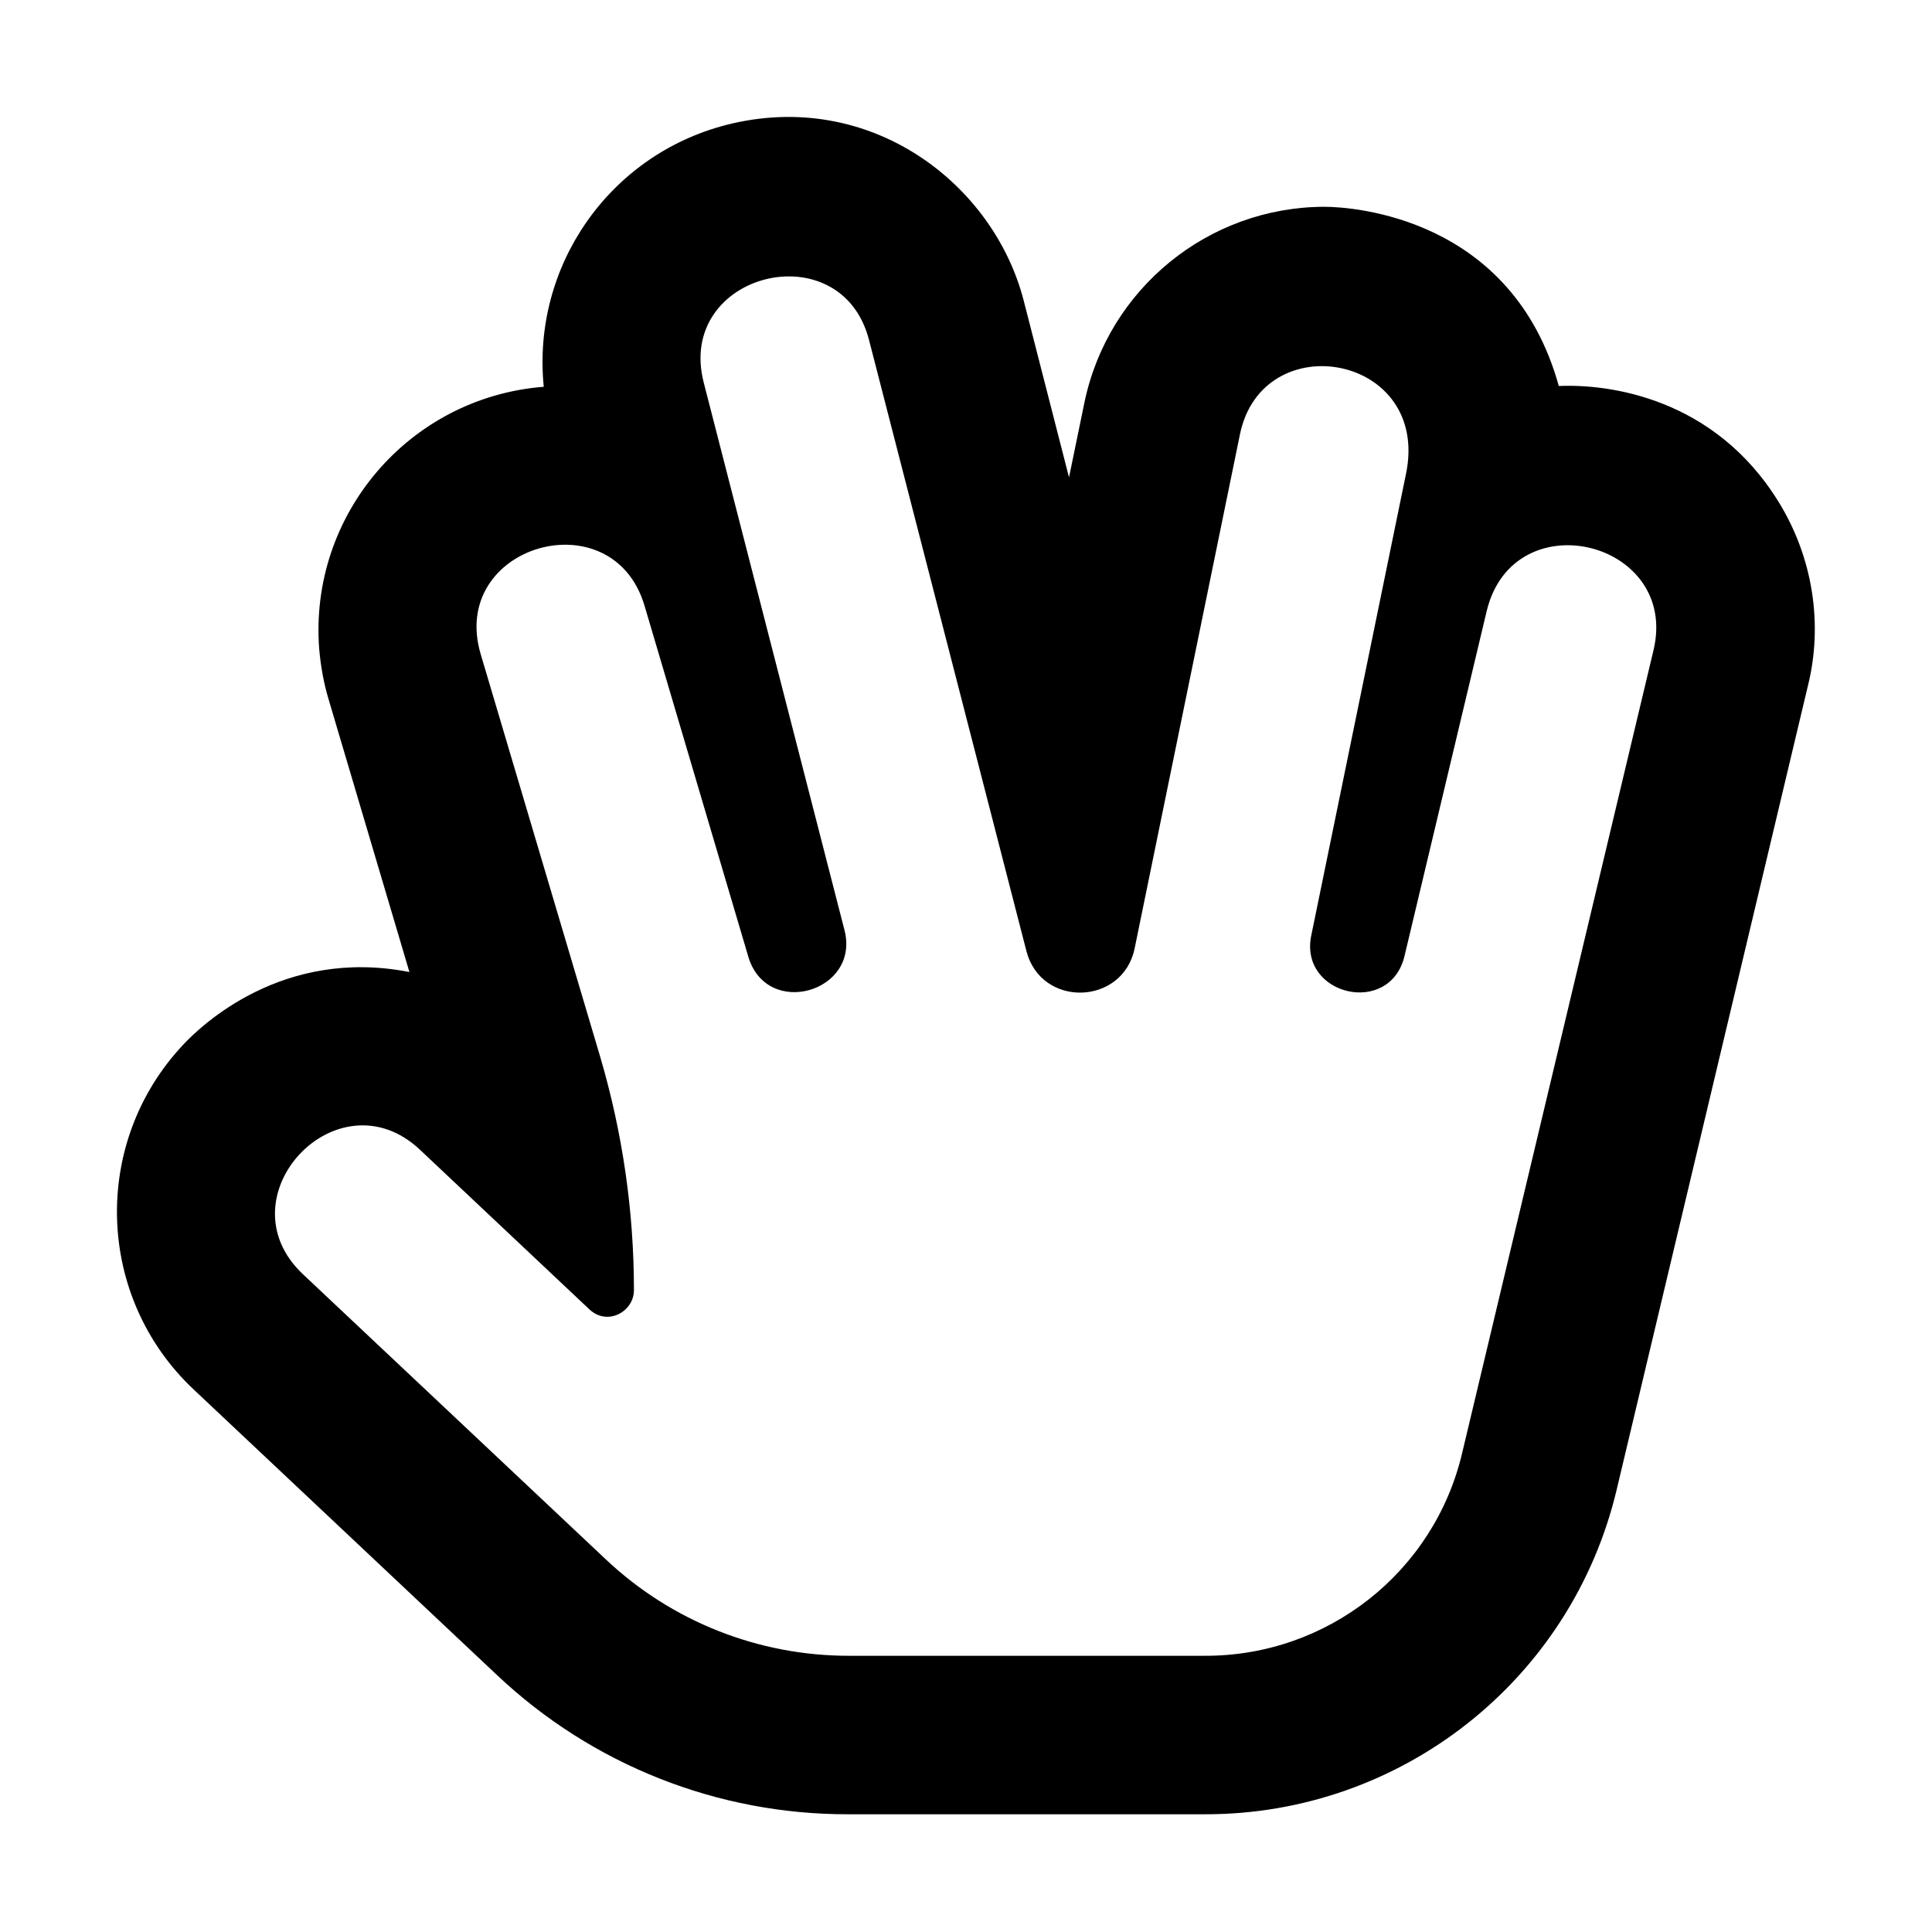<?xml version="1.0" encoding="utf-8"?>
<!-- Generator: Adobe Illustrator 22.1.0, SVG Export Plug-In . SVG Version: 6.00 Build 0)  -->
<svg version="1.1" id="Layer_1" xmlns="http://www.w3.org/2000/svg" xmlns:xlink="http://www.w3.org/1999/xlink" x="0px" y="0px"
	 viewBox="0 0 512 512" style="enable-background:new 0 0 512 512;" xml:space="preserve">
<g>
	<path d="M471.4,133.1c-17-27.7-45-31.4-58.3-30.8c-12.4-44.7-54.5-47.5-62.2-47.5c-30.7,0.1-57.2,21.7-63.5,51.8l-4.1,19.9
		l-12-46.8c-8-31.1-40.8-56.3-78.8-46.6c-31.1,8-51.6,37.5-48.4,69.4c-35.7,2.8-62.3,34-59.5,69.6c0.4,4.5,1.2,9,2.5,13.3l21.4,72.2
		c-33.6-6.6-55.2,14.2-59.9,19.2c-24.5,26-23.3,67,2.8,91.5c0,0,0,0,0,0l80.3,75.6c25.2,23.8,58.5,37,93.2,36.9h94.4
		c52,0.1,97.3-35.6,109.2-86.3l50.6-212.7C483.2,165.4,480.4,147.7,471.4,133.1z M438.2,172.3L387.5,385
		c-7.4,31.6-35.7,53.9-68.2,53.8h-94.4c-23.9,0-46.9-9.1-64.3-25.5l-80.3-75.6c-21.8-20.5,9.2-53.5,31-33l44.9,42.3
		c4.8,4.5,11.8,0.6,11.8-5.1c0-20.9-3-41.6-8.9-61.7l-31.7-106.8c-8.6-28.9,34.9-41.5,43.4-12.9l27.5,93c4.9,16.6,29.7,9.4,25.5-7
		l-37.3-145.1c-7.5-29.1,36.4-40.1,43.8-11.3L272,252c3.9,15.2,25.6,14.5,28.7-0.7l27.9-136.2c6-29.1,50.6-21.2,44,10.5l-25.1,122.3
		c-3.3,15.9,20.8,21.6,24.7,5.5l21.8-91.5C401.1,132.5,445.1,143.3,438.2,172.3L438.2,172.3z"/>
</g>
</svg>
